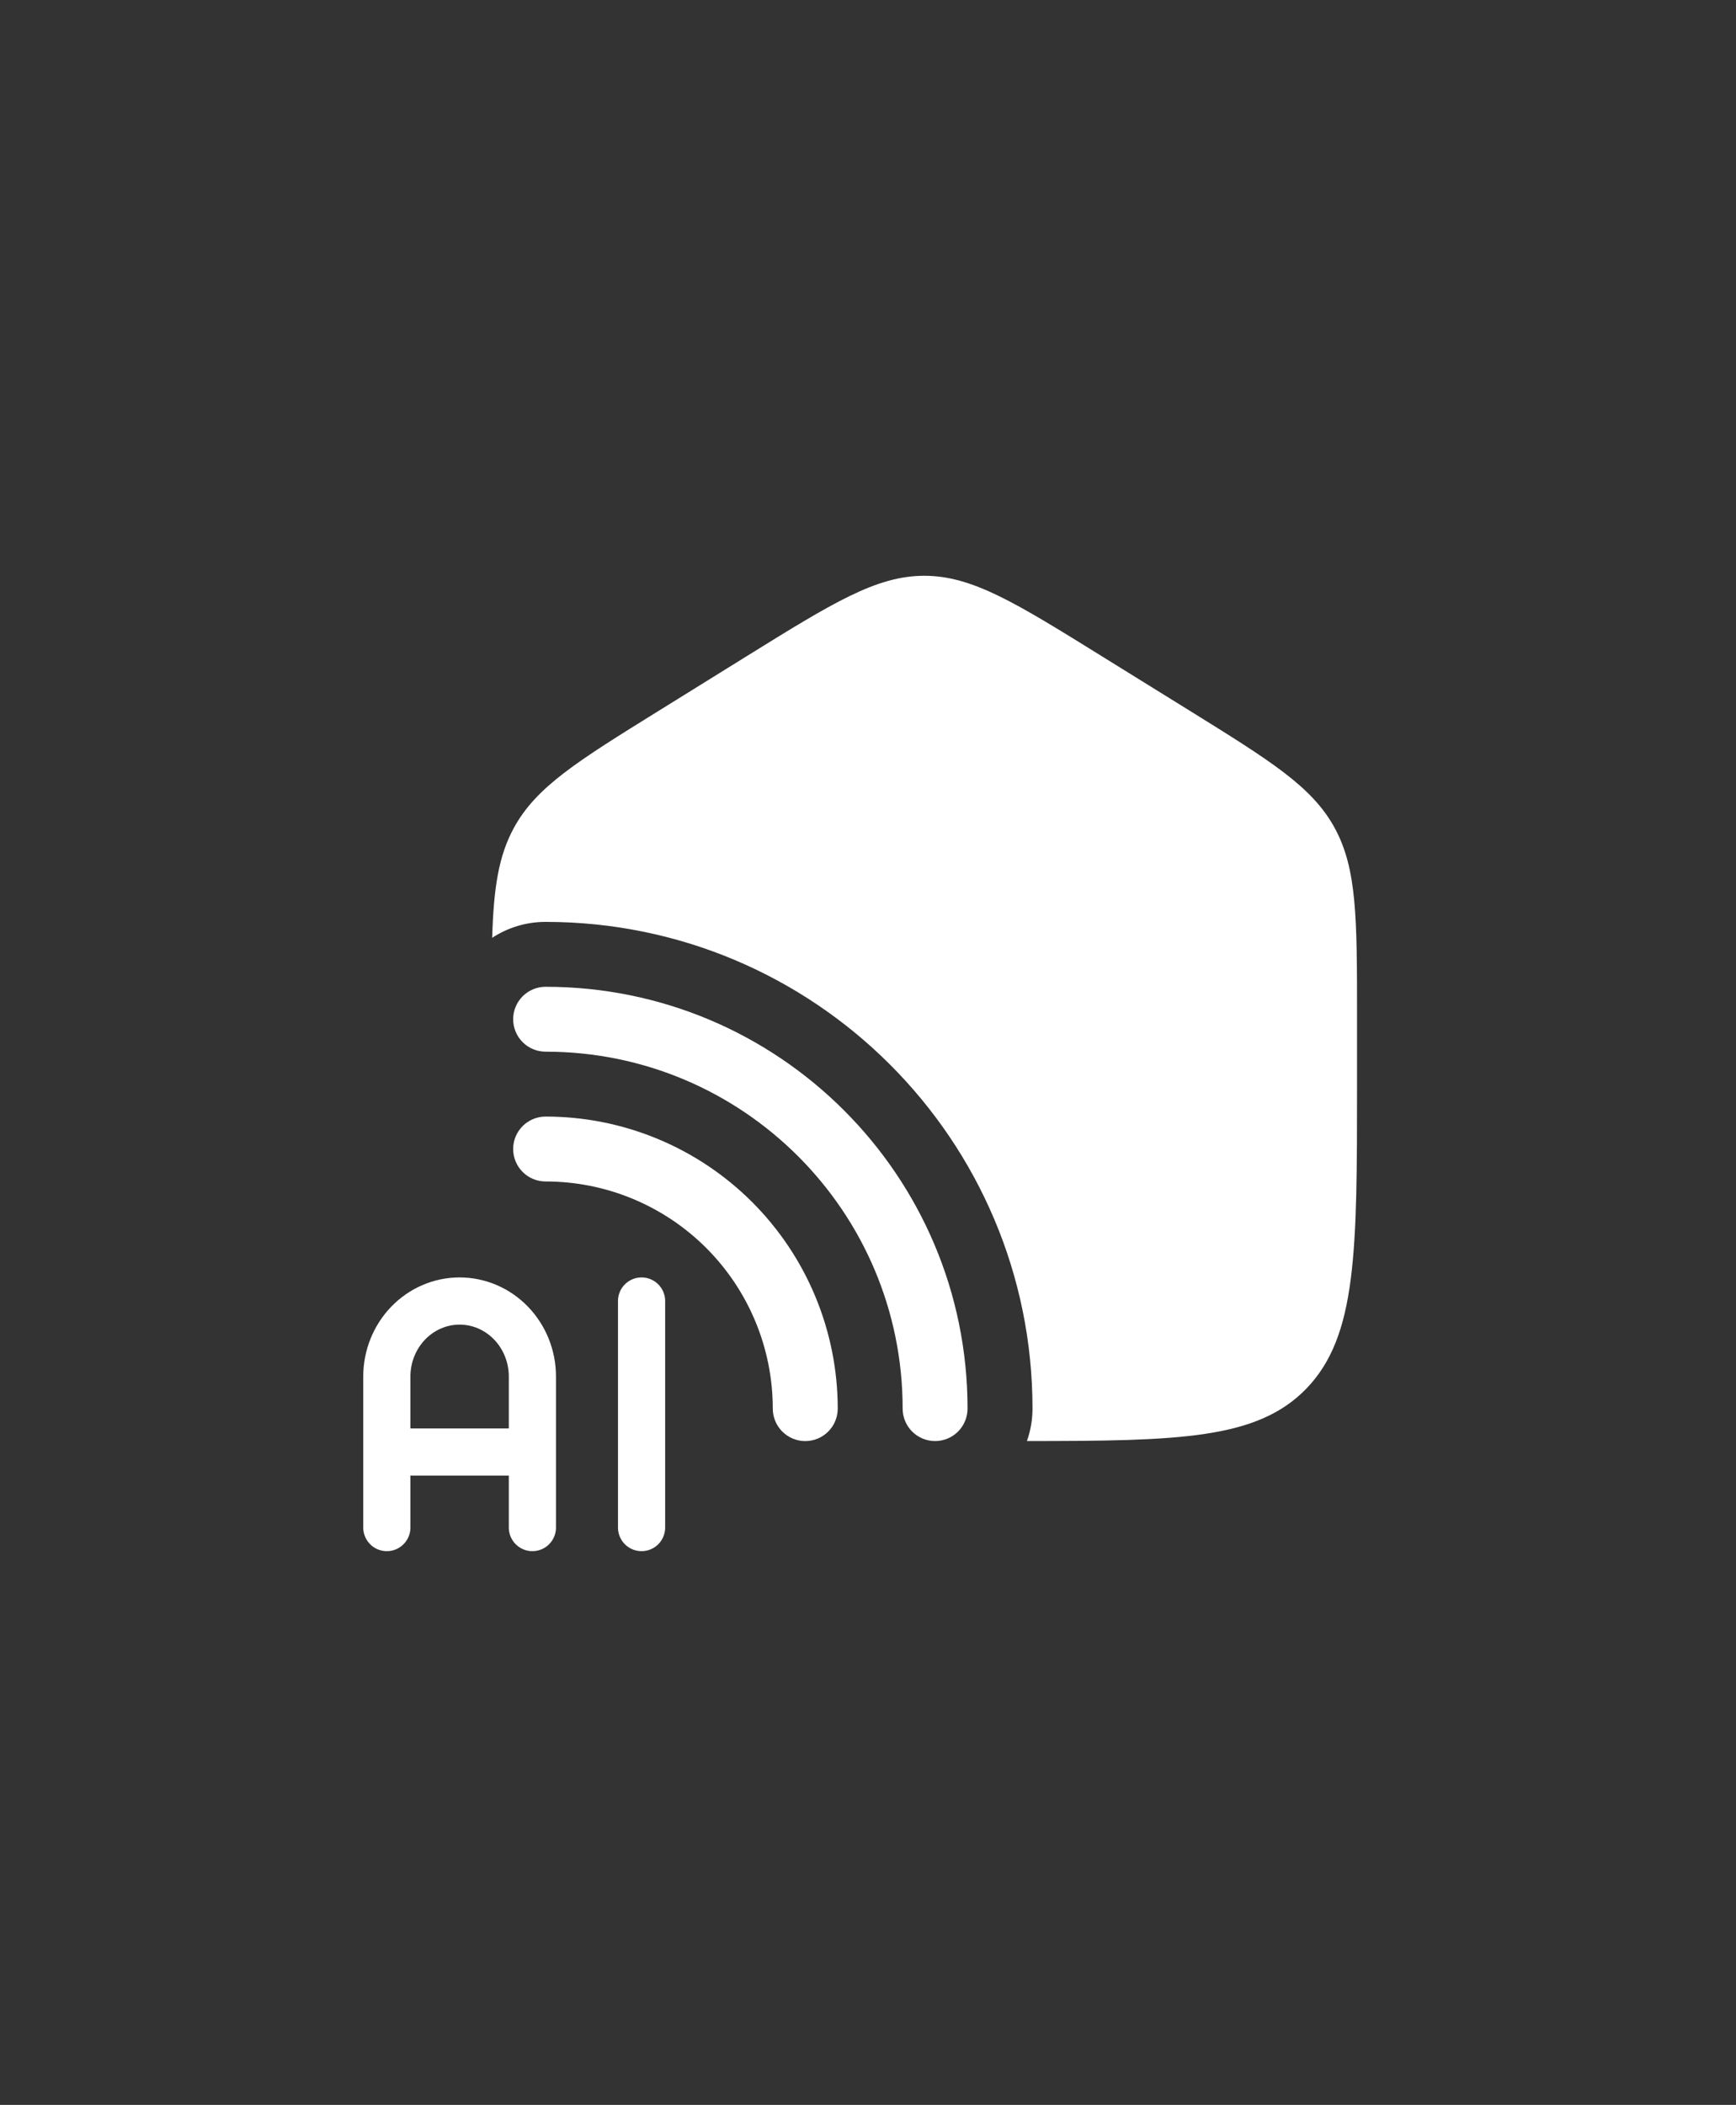 <svg width="184" height="223" viewBox="0 0 184 223" fill="none" xmlns="http://www.w3.org/2000/svg">
<rect x="0" y="0" width="184" height="223" fill="#333333" stroke="none"/>
<path fill-rule="evenodd" clip-rule="evenodd" d="M54.39 107.979C54.39 107.068 54.752 106.193 55.397 105.549C56.041 104.904 56.916 104.542 57.827 104.542C82.531 104.542 102.551 124.548 102.551 149.229C102.551 150.142 102.189 151.016 101.544 151.662C100.899 152.307 100.024 152.669 99.112 152.669C98.199 152.669 97.324 152.307 96.679 151.662C96.034 151.016 95.672 150.142 95.672 149.229C95.672 128.348 78.727 111.417 57.827 111.417C56.916 111.417 56.041 111.055 55.397 110.41C54.752 109.765 54.39 108.891 54.39 107.979ZM57.827 118.292C56.916 118.292 56.041 118.654 55.397 119.299C54.752 119.943 54.39 120.818 54.39 121.729C54.39 122.641 54.752 123.515 55.397 124.16C56.041 124.805 56.916 125.167 57.827 125.167C60.988 125.166 64.119 125.787 67.04 126.996C69.961 128.204 72.615 129.976 74.851 132.211C77.087 134.445 78.861 137.098 80.072 140.018C81.283 142.938 81.907 146.068 81.908 149.229C81.908 150.142 82.271 151.018 82.916 151.663C83.562 152.309 84.437 152.671 85.35 152.671C86.263 152.671 87.138 152.309 87.784 151.663C88.43 151.018 88.792 150.142 88.792 149.229C88.79 145.165 87.988 141.14 86.431 137.386C84.874 133.631 82.592 130.22 79.717 127.347C76.842 124.475 73.429 122.196 69.673 120.643C65.917 119.089 61.892 118.29 57.827 118.292Z" fill="white"/>
<path d="M52.167 99.353C53.794 98.29 55.742 97.667 57.827 97.667C86.327 97.667 109.436 120.753 109.436 149.229C109.436 150.435 109.225 151.59 108.844 152.667C125.01 152.662 133.264 152.483 138.462 147.112C143.834 141.557 143.834 132.619 143.834 114.74V107.768C143.834 97.277 143.834 92.034 141.45 87.689C139.067 83.339 134.722 80.644 126.018 75.245L116.838 69.557C107.644 63.851 103.047 61 97.964 61C92.881 61 88.284 63.851 79.08 69.557L69.914 75.245C61.205 80.644 56.856 83.339 54.477 87.689C52.836 90.682 52.323 94.096 52.167 99.353Z" fill="white"/>
<path d="M41 161.833V145.833C41 143.712 41.813 141.677 43.26 140.177C44.706 138.676 46.668 137.833 48.714 137.833C50.76 137.833 52.722 138.676 54.169 140.177C55.616 141.677 56.429 143.712 56.429 145.833V161.833M41 153.833H56.429M68 137.833V161.833" stroke="white" stroke-width="5" stroke-linecap="round" stroke-linejoin="round"/>
</svg>

